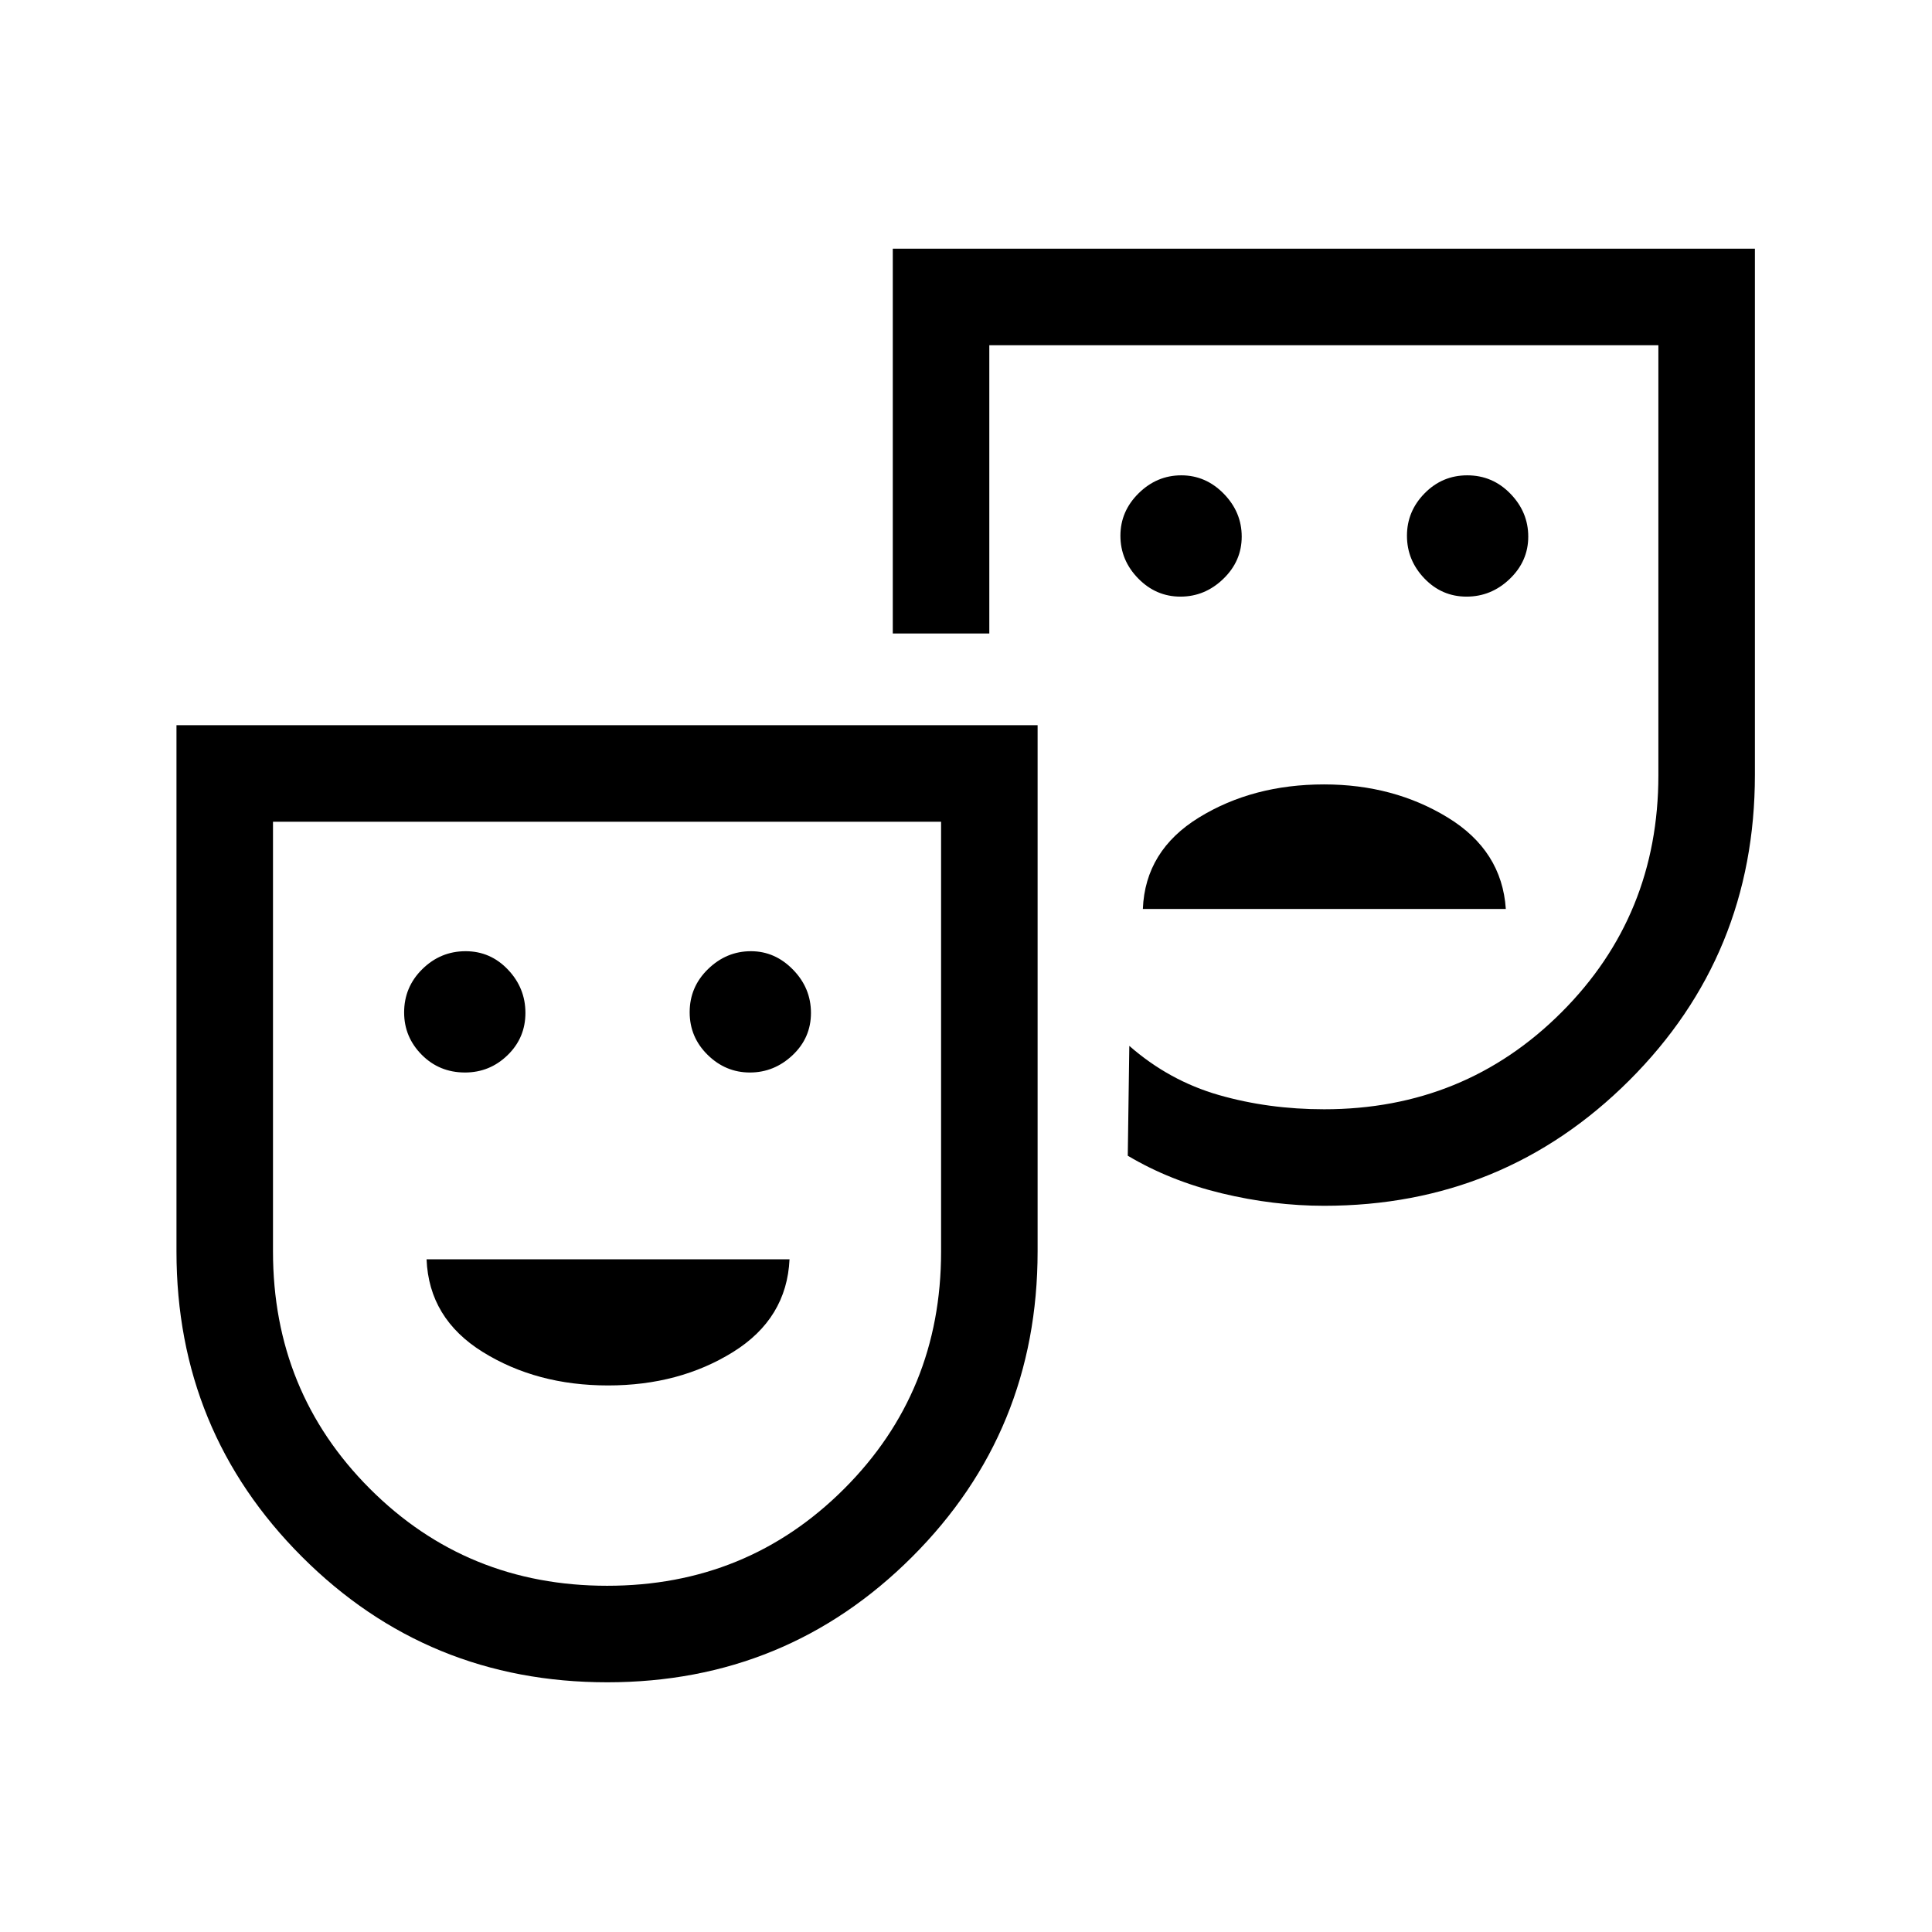 <svg xmlns="http://www.w3.org/2000/svg" height="20" viewBox="0 -960 960 960" width="20"><path d="M728.73-663.54q12.3 0 21.48-8.83 9.17-8.82 9.17-21 0-12.17-8.86-21.3-8.86-9.14-21.46-9.14-12.4 0-21.17 8.93-8.78 8.92-8.78 21.09t8.66 21.21q8.66 9.04 20.96 9.04Zm-142.17 0q12.17 0 21.3-8.83 9.14-8.82 9.14-21 0-12.17-8.92-21.3-8.93-9.14-21.1-9.14-12.17 0-21.21 8.93-9.04 8.92-9.04 21.09t8.83 21.21q8.83 9.04 21 9.04Zm-18.68 155.19h180.35q-1.92-28.96-28.84-45.42t-61.49-16.46q-35.34 0-62.1 16.42-26.76 16.43-27.92 45.46ZM301.73-124.08q-89.31 0-151.67-62.36-62.37-62.37-62.37-151.68v-261.53h427.89v261.43q0 89.54-62.37 151.84-62.38 62.3-151.48 62.3Zm0-47.96q69.5 0 117.69-48.15 48.2-48.15 48.2-117.86v-213.64H135.65v213.58q0 69.69 48.17 117.88t117.91 48.19Zm356.23-188.81q-25.23 0-50.94-6.21-25.71-6.21-46.64-18.67l.77-54.58q19.77 17.31 44.44 24.41 24.68 7.09 52.37 7.09 69.74 0 117.91-48.15t48.17-117.86v-213.64H491.58v143.23h-47.96v-191.19H872v261.43q0 89.54-62.43 151.84t-151.61 62.3Zm-426.92-66.23q12.3 0 21.17-8.61 8.87-8.62 8.87-21 0-12.39-8.69-21.52-8.69-9.14-21.03-9.14-12.47 0-21.51 8.9-9.04 8.89-9.04 21.53 0 12.21 8.75 21.03 8.75 8.81 21.48 8.81Zm141.58 0q12.07 0 21.21-8.61 9.13-8.62 9.13-21 0-12.39-8.94-21.52-8.93-9.14-20.89-9.14-12.17 0-21.3 8.87-9.14 8.86-9.14 21.46 0 12.4 8.93 21.17 8.92 8.77 21 8.77Zm-70.52 155.5q35.42 0 62.14-16.61 26.72-16.62 28.07-46.08H211.96q1.16 29.46 27.94 46.08 26.78 16.61 62.2 16.61Zm-.37-66.54Zm356.23-284.76Z"/></svg>